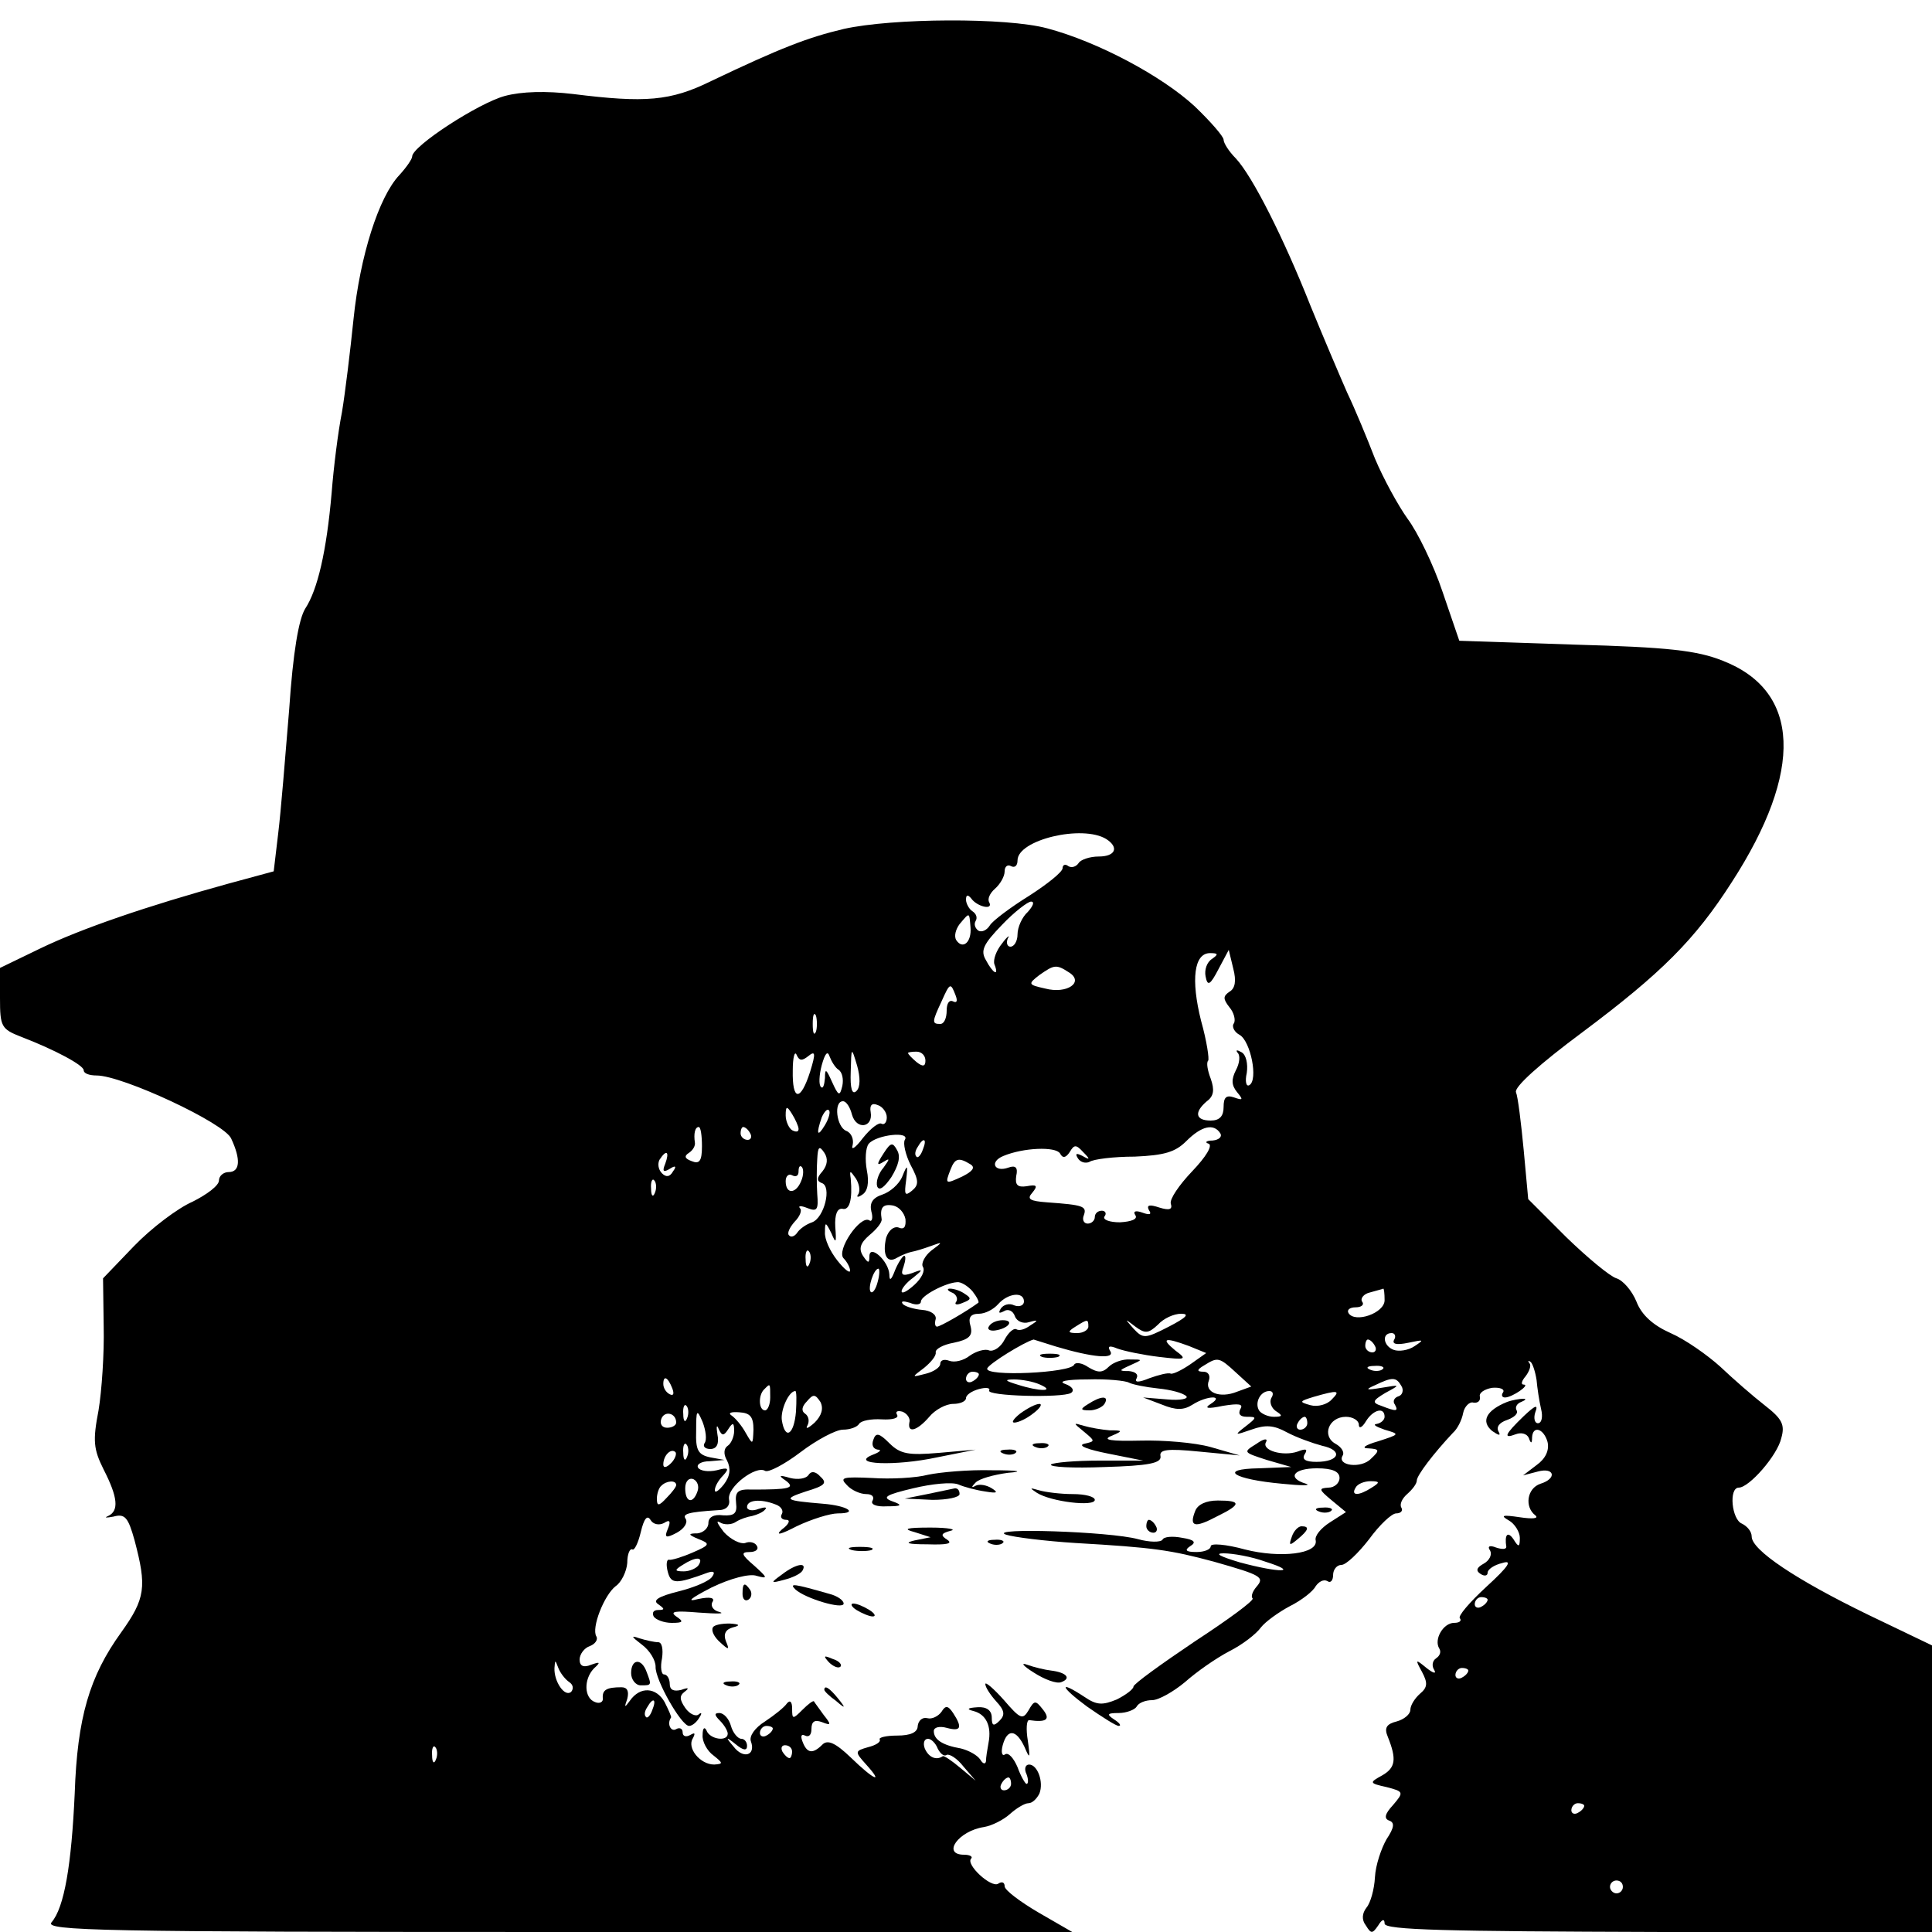 <?xml version="1.0" standalone="no"?>
<!DOCTYPE svg PUBLIC "-//W3C//DTD SVG 20010904//EN"
 "http://www.w3.org/TR/2001/REC-SVG-20010904/DTD/svg10.dtd">
<svg version="1.0" xmlns="http://www.w3.org/2000/svg"
 width="300pt" height="300pt" viewBox="0 0 300 300"
 preserveAspectRatio="xMidYMid meet">
<g transform="translate(0,300) scale(0.1,-0.1)"
fill="#000000" stroke="none">
<path d="M1310 2955 c-55 -13 -97 -29 -206 -81 -63 -31 -102 -34 -214 -20 -42
5 -80 4 -106 -3 -41 -11 -144 -78 -144 -94 0 -4 -9 -17 -20 -29 -32 -34 -61
-126 -71 -223 -5 -49 -13 -115 -18 -145 -6 -30 -13 -86 -16 -125 -8 -92 -22
-151 -41 -180 -10 -16 -19 -67 -25 -157 -6 -73 -13 -160 -17 -192 l-7 -59 -70
-19 c-127 -35 -229 -70 -293 -101 l-62 -30 0 -47 c0 -44 2 -48 33 -60 52 -20
97 -44 97 -52 0 -5 9 -8 20 -8 40 0 199 -74 209 -98 15 -32 14 -52 -4 -52 -8
0 -15 -6 -15 -13 0 -8 -19 -22 -41 -33 -23 -10 -64 -41 -91 -69 l-48 -50 1
-75 c1 -41 -3 -100 -8 -130 -9 -47 -8 -60 8 -92 22 -43 24 -64 7 -72 -7 -3 -3
-3 8 -1 18 5 23 -1 33 -37 19 -72 17 -90 -21 -143 -49 -68 -68 -132 -72 -250
-5 -110 -16 -177 -36 -200 -11 -13 73 -15 786 -15 l799 0 -52 30 c-29 17 -53
35 -53 41 0 6 -4 8 -10 4 -11 -7 -51 30 -42 39 3 3 -2 6 -11 6 -35 0 -9 37 31
43 12 2 30 11 40 20 10 9 23 17 29 17 6 0 13 7 17 15 7 18 -3 45 -16 45 -6 0
-8 -7 -4 -15 3 -8 3 -15 0 -15 -2 0 -9 12 -14 26 -6 14 -14 23 -19 20 -5 -4
-7 3 -4 14 7 26 21 25 34 -3 8 -19 9 -18 5 10 -3 18 -2 32 2 32 27 -4 34 1 21
17 -11 14 -13 14 -22 -2 -9 -15 -13 -13 -38 16 -16 18 -29 29 -29 25 0 -5 8
-17 17 -27 13 -14 14 -21 5 -30 -9 -9 -12 -8 -12 5 0 11 -8 17 -22 16 -16 -1
-18 -3 -6 -6 19 -5 28 -23 23 -49 -2 -11 -4 -23 -4 -29 -1 -5 -5 -4 -9 3 -5 7
-18 14 -30 17 -29 5 -42 14 -42 27 0 6 9 8 20 5 22 -6 25 0 10 23 -8 12 -12
12 -18 2 -5 -7 -15 -12 -22 -10 -8 2 -14 -4 -15 -12 0 -10 -11 -15 -32 -15
-17 0 -29 -3 -27 -6 2 -4 -6 -9 -18 -12 -21 -6 -21 -7 -3 -27 28 -31 12 -24
-24 11 -24 23 -36 28 -44 20 -15 -15 -24 -14 -31 5 -3 8 -2 12 4 9 6 -3 10 1
10 10 0 12 5 15 16 11 15 -6 15 -4 3 11 -7 10 -14 19 -15 21 -1 2 -9 -4 -18
-13 -15 -15 -16 -15 -16 2 0 10 -3 14 -8 8 -4 -6 -19 -18 -34 -28 -16 -10 -25
-23 -22 -31 8 -22 -12 -28 -27 -8 -13 15 -12 16 4 3 11 -9 17 -10 17 -2 0 6
-4 11 -9 11 -5 0 -13 9 -16 20 -3 11 -11 20 -18 20 -8 0 -8 -3 1 -12 7 -7 12
-16 12 -20 0 -13 -28 -9 -33 5 -3 6 -6 4 -6 -7 -1 -10 7 -25 17 -32 15 -12 15
-13 1 -14 -22 0 -43 26 -33 41 4 8 3 9 -4 5 -7 -4 -12 -2 -12 4 0 6 -5 8 -10
5 -8 -5 -15 8 -8 18 1 1 -4 12 -10 24 -13 23 -38 25 -54 2 -8 -11 -9 -11 -4 3
3 12 0 18 -9 18 -23 0 -30 -4 -29 -17 1 -6 -5 -9 -12 -6 -17 6 -18 35 -2 52
11 10 10 11 -4 6 -12 -5 -18 -2 -18 8 0 8 7 18 16 21 8 3 13 10 10 15 -8 13
12 64 30 78 9 6 17 23 18 36 0 14 4 23 8 21 3 -2 9 10 13 27 5 21 10 27 15 19
4 -7 13 -9 21 -5 9 6 11 3 6 -9 -6 -14 -3 -15 14 -6 11 6 17 15 14 21 -6 8 2
11 50 14 13 0 19 7 17 17 -3 19 42 53 56 44 5 -3 30 10 55 29 25 19 55 35 66
35 11 0 22 4 25 9 3 5 19 8 35 7 17 -1 27 2 24 7 -3 5 0 7 8 5 8 -3 13 -11 11
-17 -3 -17 12 -13 31 9 9 11 26 20 37 20 11 0 20 4 20 9 0 5 9 11 20 14 11 3
18 2 16 -2 -6 -9 114 -12 127 -4 6 4 2 10 -9 14 -12 4 2 7 35 7 30 1 59 -2 64
-5 6 -3 26 -7 45 -9 20 -2 39 -7 44 -12 4 -4 -9 -7 -30 -5 l-37 3 29 -11 c22
-9 34 -9 48 0 22 14 50 15 28 1 -11 -7 -5 -8 19 -3 25 4 32 3 27 -5 -4 -8 0
-12 10 -12 16 0 16 -1 -2 -15 -18 -14 -17 -14 9 -5 22 8 35 7 55 -4 15 -8 40
-17 55 -21 33 -7 27 -25 -9 -25 -17 0 -23 4 -18 12 5 8 2 9 -11 4 -23 -8 -57
2 -49 15 3 6 -4 5 -15 -3 -21 -13 -21 -13 16 -25 l38 -11 -50 -2 c-64 -1 -41
-17 36 -24 29 -3 46 -3 37 0 -30 9 -20 24 17 24 24 0 35 -5 35 -15 0 -8 -8
-15 -17 -15 -16 -1 -15 -3 4 -19 l23 -19 -25 -16 c-14 -9 -24 -21 -22 -28 4
-21 -55 -28 -110 -14 -29 8 -53 10 -53 5 0 -5 -10 -9 -22 -9 -17 0 -19 3 -10
9 10 6 7 10 -12 13 -15 3 -29 2 -31 -3 -3 -4 -20 -4 -38 1 -44 12 -235 18
-205 7 12 -4 61 -10 108 -13 122 -7 148 -11 215 -29 74 -21 79 -24 66 -39 -6
-7 -9 -15 -6 -18 3 -3 -38 -33 -90 -67 -52 -35 -95 -66 -95 -70 0 -4 -12 -13
-26 -20 -22 -9 -31 -9 -50 4 -41 27 -38 16 4 -15 23 -16 45 -30 49 -30 5 0 1
5 -7 10 -12 8 -11 10 7 10 12 0 25 5 28 10 3 6 14 10 24 10 10 0 33 13 51 28
18 16 48 37 69 48 20 10 42 27 49 37 7 9 28 24 45 33 18 9 36 23 40 31 5 7 12
11 18 8 5 -4 9 1 9 9 0 9 6 16 13 16 7 0 26 18 43 40 16 22 35 40 42 40 7 0
11 4 8 9 -3 5 1 14 9 21 8 7 15 16 15 21 0 8 26 42 56 74 7 6 14 20 16 31 2
10 10 18 16 16 7 -1 11 3 10 9 -2 6 7 12 19 14 12 1 20 -2 17 -7 -3 -4 -2 -8
3 -8 11 0 40 20 29 20 -5 0 -3 6 3 13 6 8 9 17 6 20 -3 4 -2 5 2 2 3 -3 7 -15
9 -28 1 -12 4 -32 7 -45 3 -12 1 -22 -5 -22 -5 0 -7 8 -4 17 5 13 0 11 -18 -6
-29 -28 -33 -36 -12 -28 8 3 17 1 20 -6 3 -9 5 -9 5 1 1 19 18 14 24 -7 3 -13
-3 -26 -17 -36 l-21 -16 23 6 c26 7 30 -11 4 -19 -21 -7 -25 -36 -8 -49 6 -5
-4 -6 -24 -3 -27 4 -31 3 -17 -5 9 -5 17 -18 17 -27 0 -15 -2 -15 -10 -2 -9
13 -14 7 -11 -12 0 -4 -7 -4 -16 -1 -10 4 -14 2 -9 -5 3 -6 -1 -15 -10 -20
-11 -6 -13 -11 -5 -16 6 -4 11 -3 11 2 0 5 10 12 23 15 16 5 10 -5 -25 -37
-26 -24 -45 -46 -41 -49 3 -4 -1 -7 -9 -7 -17 0 -32 -26 -23 -40 3 -5 1 -11
-5 -15 -6 -4 -7 -12 -3 -18 4 -7 -2 -5 -12 3 -17 14 -18 14 -7 -6 9 -17 9 -24
-3 -34 -8 -7 -15 -18 -15 -25 0 -7 -10 -15 -21 -18 -16 -4 -20 -10 -14 -24 14
-35 12 -48 -9 -60 -20 -11 -20 -12 7 -18 27 -7 27 -8 10 -28 -13 -14 -14 -21
-6 -24 9 -3 8 -11 -4 -29 -8 -14 -17 -40 -18 -59 -1 -19 -7 -40 -13 -47 -7 -9
-8 -19 -1 -28 8 -13 10 -13 19 0 6 10 10 11 10 3 0 -10 97 -12 425 -13 l425 0
0 222 0 223 -100 48 c-111 54 -180 100 -180 121 0 8 -7 16 -15 20 -16 6 -21
56 -5 56 16 0 60 50 66 77 6 21 1 30 -26 51 -18 14 -49 41 -69 60 -20 18 -54
42 -77 52 -27 12 -45 28 -53 49 -7 17 -21 33 -31 36 -10 3 -45 32 -78 64 l-59
59 -7 76 c-4 42 -9 83 -12 90 -3 8 37 44 103 93 123 92 175 144 232 233 112
173 107 297 -14 344 -40 16 -85 21 -230 25 l-179 6 -26 76 c-14 42 -39 93 -54
113 -15 21 -38 63 -51 94 -12 31 -31 77 -43 102 -11 25 -37 86 -57 135 -42
106 -90 201 -116 229 -11 11 -19 24 -19 29 0 5 -20 28 -45 52 -51 47 -150 100
-229 121 -63 17 -240 16 -316 -1z m408 -1258 c20 -13 14 -27 -12 -27 -14 0
-28 -5 -31 -10 -4 -6 -11 -8 -16 -5 -5 4 -9 2 -9 -3 0 -6 -24 -25 -52 -43 -29
-18 -57 -39 -61 -46 -5 -8 -13 -11 -18 -8 -5 4 -7 10 -4 15 3 5 1 11 -5 15 -5
3 -10 12 -10 18 0 8 3 8 8 2 9 -13 35 -19 28 -6 -3 5 1 14 9 21 8 7 15 19 15
27 0 8 5 11 10 8 6 -3 10 1 10 9 0 32 101 56 138 33z m-122 -113 c-9 -8 -16
-24 -16 -35 0 -10 -5 -19 -11 -19 -5 0 -7 6 -4 13 4 6 -1 3 -9 -8 -9 -11 -14
-25 -12 -32 8 -20 -2 -15 -13 6 -9 15 -4 25 25 55 19 20 40 36 45 36 6 0 3 -7
-5 -16z m-89 -24 c2 -23 -12 -35 -22 -20 -4 6 -1 17 5 25 16 19 15 19 17 -5z
m375 -49 c-8 -5 -12 -17 -10 -27 3 -16 7 -14 20 11 l16 30 7 -29 c5 -19 3 -31
-6 -36 -10 -7 -10 -11 0 -24 7 -8 10 -20 7 -25 -4 -5 1 -14 9 -18 17 -10 29
-70 15 -78 -5 -3 -7 6 -4 19 2 14 -1 28 -8 32 -7 4 -10 4 -6 -1 4 -4 3 -16 -3
-27 -7 -14 -7 -23 2 -34 10 -12 9 -13 -5 -8 -12 4 -16 0 -16 -15 0 -14 -6 -21
-20 -21 -24 0 -26 13 -6 30 11 8 12 18 6 35 -5 13 -7 25 -4 28 2 2 -2 30 -11
62 -16 64 -11 105 14 105 13 0 13 -2 3 -9z m-222 -21 c24 -15 -3 -34 -37 -25
-27 6 -27 7 -9 21 23 16 26 17 46 4z m-176 -36 c3 -8 2 -12 -4 -9 -6 3 -10 -3
-10 -14 0 -12 -4 -21 -10 -21 -13 0 -13 3 2 35 13 29 14 30 22 9z m-217 -56
c-3 -7 -5 -2 -5 12 0 14 2 19 5 13 2 -7 2 -19 0 -25z m-12 -38 c11 9 12 5 3
-24 -15 -47 -28 -46 -27 2 0 20 3 31 6 24 4 -9 8 -10 18 -2z m47 -21 c6 -4 8
-15 6 -25 -4 -17 -6 -16 -16 6 -9 20 -11 22 -11 6 -1 -11 -3 -17 -6 -14 -4 3
-3 19 1 34 5 18 9 23 12 14 3 -8 9 -18 14 -21z m28 -33 c-7 -7 -10 4 -9 30 1
39 1 39 10 9 5 -18 5 -33 -1 -39z m107 47 c0 -9 -4 -10 -14 -2 -7 6 -13 12
-13 14 0 1 6 2 13 2 8 0 14 -6 14 -14z m-114 -84 c7 -24 33 -20 29 4 -2 11 2
15 11 11 7 -2 14 -11 14 -19 0 -8 -4 -12 -8 -10 -4 3 -17 -7 -29 -22 -12 -16
-19 -20 -16 -11 2 9 -2 19 -10 22 -15 6 -20 46 -5 46 5 0 11 -9 14 -21z m-83
-22 c0 -5 -4 -5 -10 -2 -5 3 -10 14 -10 23 0 15 2 15 10 2 5 -8 10 -19 10 -23z
m41 6 c-12 -20 -14 -14 -5 12 4 9 9 14 11 11 3 -2 0 -13 -6 -23z m-191 -33 c0
-23 -4 -28 -16 -23 -11 4 -12 8 -4 13 6 4 10 11 9 16 -2 13 0 24 6 24 3 0 5
-13 5 -30z m75 20 c3 -5 1 -10 -4 -10 -6 0 -11 5 -11 10 0 6 2 10 4 10 3 0 8
-4 11 -10z m730 0 c3 -5 -2 -10 -12 -11 -10 0 -13 -3 -6 -5 6 -3 -4 -20 -26
-43 -20 -21 -35 -43 -33 -50 3 -9 -2 -11 -18 -6 -15 5 -20 4 -16 -4 5 -7 1 -8
-10 -4 -11 4 -15 2 -11 -4 4 -6 -6 -10 -24 -11 -16 0 -27 4 -24 9 4 5 1 9 -4
9 -6 0 -11 -4 -11 -10 0 -5 -5 -10 -11 -10 -6 0 -9 6 -6 13 5 14 -1 16 -57 20
-27 2 -32 5 -23 15 9 11 7 13 -9 10 -14 -2 -18 2 -16 16 3 13 -1 17 -12 13
-22 -8 -30 9 -8 18 31 13 81 15 88 4 4 -8 9 -7 15 2 7 12 10 12 21 0 11 -11
11 -13 -1 -6 -10 5 -12 4 -7 -4 4 -6 12 -8 18 -5 6 4 37 8 70 8 46 2 63 7 80
24 24 24 43 28 53 12z m-490 -10 c-3 -5 1 -23 9 -39 13 -24 13 -31 2 -40 -11
-9 -12 -6 -9 16 3 25 2 26 -6 6 -5 -12 -19 -24 -31 -28 -15 -5 -20 -13 -17
-26 3 -10 1 -17 -3 -14 -14 9 -52 -47 -40 -59 5 -5 10 -14 10 -19 0 -5 -9 2
-20 16 -11 14 -20 33 -19 44 0 16 1 16 10 -2 7 -17 8 -15 6 10 -1 19 3 29 11
28 11 -3 16 14 13 47 -2 13 -1 13 8 0 5 -8 7 -18 4 -24 -4 -5 -1 -6 6 -1 8 5
11 18 7 38 -3 16 -2 35 3 41 12 14 65 20 56 6z m28 -15 c-3 -9 -8 -14 -10 -11
-3 3 -2 9 2 15 9 16 15 13 8 -4z m-156 -34 c-9 -10 -9 -15 -1 -18 16 -5 4 -54
-15 -61 -9 -3 -19 -10 -23 -16 -4 -6 -10 -8 -13 -4 -3 3 1 12 9 21 8 8 12 18
8 21 -3 4 2 4 12 0 15 -6 17 -2 15 22 -1 16 -1 40 0 54 1 19 3 22 11 10 6 -9
5 -19 -3 -29z m-244 12 c-5 -12 -3 -14 7 -8 9 6 11 4 5 -4 -5 -9 -11 -9 -17
-3 -6 6 -7 15 -4 21 11 17 16 13 9 -6z m474 -1 c8 -5 3 -11 -13 -19 -26 -12
-27 -12 -18 11 7 18 13 19 31 8z m-263 -26 c-8 -20 -24 -21 -24 0 0 8 5 12 10
9 6 -3 10 -1 10 6 0 7 2 10 5 7 3 -3 3 -13 -1 -22z m-227 -18 c-3 -8 -6 -5 -6
6 -1 11 2 17 5 13 3 -3 4 -12 1 -19z m389 -41 c1 -12 -2 -17 -11 -13 -7 2 -15
-4 -19 -16 -6 -26 1 -41 17 -31 7 4 17 8 22 9 6 1 19 5 30 9 19 7 20 7 1 -7
-10 -8 -16 -20 -13 -25 4 -6 -2 -18 -13 -28 -11 -10 -20 -15 -20 -10 0 4 8 14
18 21 16 13 16 14 -2 7 -15 -5 -18 -3 -13 10 3 9 4 17 1 17 -2 0 -9 -10 -14
-22 -6 -16 -9 -18 -9 -7 -1 21 -31 48 -31 28 0 -11 -2 -11 -10 1 -7 11 -4 20
10 32 11 9 20 20 19 25 -3 18 2 24 18 21 9 -2 17 -11 19 -21z m-149 -69 c-3
-8 -6 -5 -6 6 -1 11 2 17 5 13 3 -3 4 -12 1 -19z m106 -28 c-3 -12 -8 -19 -11
-16 -5 6 5 36 12 36 2 0 2 -9 -1 -20z m147 -15 c7 -9 11 -17 9 -18 -19 -14
-59 -37 -64 -37 -3 0 -4 5 -2 12 1 7 -8 13 -21 14 -12 1 -26 5 -30 9 -4 5 1 5
11 2 9 -4 17 -3 17 2 0 9 38 29 56 30 6 1 17 -6 24 -14z m640 -14 c0 -20 -46
-36 -56 -20 -3 5 2 9 11 9 9 0 14 4 10 9 -3 5 3 12 12 14 10 3 19 5 21 6 1 0
2 -7 2 -18z m-560 -2 c0 -6 -7 -9 -15 -6 -8 4 -17 1 -21 -5 -4 -7 -3 -8 5 -4
6 4 14 1 17 -8 3 -8 13 -12 22 -9 14 4 15 3 2 -5 -8 -6 -17 -9 -22 -6 -4 2
-12 -5 -18 -16 -6 -12 -17 -19 -24 -17 -6 3 -20 -1 -30 -8 -10 -8 -24 -11 -32
-8 -8 3 -14 1 -14 -5 0 -5 -10 -12 -22 -15 -23 -6 -23 -6 -3 9 11 9 19 19 18
24 -1 5 11 12 28 15 24 5 30 11 26 26 -4 13 0 19 13 19 10 0 23 7 30 15 15 17
40 20 40 4z m225 -39 c-37 -19 -40 -19 -55 -3 -14 16 -14 16 3 3 15 -11 20
-11 35 3 9 10 25 17 36 17 14 0 8 -6 -19 -20z m-125 0 c0 -5 -8 -10 -17 -10
-15 0 -16 2 -3 10 19 12 20 12 20 0z m475 -20 c-4 -7 3 -9 22 -5 24 5 25 5 10
-5 -10 -7 -25 -9 -33 -6 -16 6 -19 26 -3 26 5 0 7 -5 4 -10z m-525 -11 c57
-17 92 -20 84 -7 -5 8 -1 9 11 4 11 -4 40 -10 65 -13 42 -5 44 -4 25 10 -23
19 -17 21 21 7 l27 -11 -24 -17 c-13 -9 -27 -16 -31 -15 -4 2 -19 -2 -33 -7
-17 -7 -24 -7 -20 0 3 6 -2 10 -12 11 -16 0 -16 1 2 9 20 9 20 9 0 9 -12 1
-27 -5 -33 -11 -10 -10 -17 -10 -32 -1 -10 7 -20 8 -22 4 -5 -13 -139 -19
-135 -6 2 7 57 41 72 45 0 0 16 -5 35 -11z m495 1 c3 -5 1 -10 -4 -10 -6 0
-11 5 -11 10 0 6 2 10 4 10 3 0 8 -4 11 -10z m-215 -42 l23 -21 -22 -8 c-27
-11 -51 -1 -44 17 3 8 -1 14 -8 14 -11 0 -11 3 1 10 21 13 23 13 50 -12z m227
6 c-3 -3 -12 -4 -19 -1 -8 3 -5 6 6 6 11 1 17 -2 13 -5z m-627 -8 c0 -3 -4 -8
-10 -11 -5 -3 -10 -1 -10 4 0 6 5 11 10 11 6 0 10 -2 10 -4z m-476 -22 c3 -8
2 -12 -4 -9 -6 3 -10 10 -10 16 0 14 7 11 14 -7z m571 6 c25 -11 -1 -11 -35 0
-20 6 -21 8 -5 8 11 0 29 -3 40 -8z m561 -2 c4 -6 2 -14 -4 -16 -7 -2 -10 -8
-6 -13 6 -11 2 -11 -21 -2 -15 5 -14 8 6 20 24 13 24 13 -6 8 -24 -4 -26 -3
-10 4 27 13 33 13 41 -1z m-980 -18 c0 -11 -4 -20 -8 -20 -10 0 -11 24 -1 33
9 9 9 10 9 -13z m40 -22 c-3 -36 -17 -45 -22 -13 -2 16 11 45 21 45 2 0 2 -15
1 -32z m29 -17 c-10 -9 -15 -11 -11 -4 3 6 2 14 -4 18 -6 4 -5 11 3 19 10 12
13 11 21 -1 5 -10 2 -21 -9 -32z m709 38 c-3 -6 0 -15 7 -20 11 -7 11 -9 -3
-9 -9 0 -20 5 -23 10 -7 12 2 30 16 30 6 0 7 -5 3 -11z m94 -2 c-7 -8 -22 -12
-33 -9 -18 5 -18 6 5 13 38 11 42 10 28 -4z m-1001 -29 c-3 -8 -6 -5 -6 6 -1
11 2 17 5 13 3 -3 4 -12 1 -19z m-17 -7 c0 -4 -6 -8 -14 -8 -8 0 -12 6 -9 14
5 13 23 9 23 -6z m44 -32 c-3 -5 1 -9 9 -9 10 0 14 8 11 23 -2 12 -1 16 2 8 5
-11 8 -11 15 0 7 11 9 10 9 -3 0 -9 -5 -20 -10 -23 -6 -4 -7 -13 -1 -23 6 -12
5 -24 -5 -37 -8 -10 -14 -14 -14 -9 0 6 6 16 13 23 10 11 8 13 -10 8 -13 -3
-26 -1 -29 4 -3 5 5 10 18 10 l23 2 -22 4 c-19 4 -23 11 -22 41 0 33 1 35 10
14 5 -13 7 -28 3 -33z m76 21 c-1 -24 -1 -24 -12 -5 -6 11 -16 23 -22 27 -6 4
-1 6 12 5 17 -1 22 -7 22 -27z m980 20 c0 -5 -6 -10 -12 -11 -7 -1 -2 -4 12
-9 24 -7 24 -7 -10 -18 -21 -6 -27 -11 -15 -11 17 -1 18 -3 4 -16 -15 -16 -54
-11 -44 5 3 5 -2 13 -11 18 -22 12 -11 42 16 42 11 0 20 -6 20 -12 0 -7 5 -5
11 5 11 18 29 23 29 7z m-120 -10 c0 -5 -5 -10 -11 -10 -5 0 -7 5 -4 10 3 6 8
10 11 10 2 0 4 -4 4 -10z m-963 -52 c-3 -8 -6 -5 -6 6 -1 11 2 17 5 13 3 -3 4
-12 1 -19z m-25 -10 c-7 -7 -12 -8 -12 -2 0 14 12 26 19 19 2 -3 -1 -11 -7
-17z m41 -44 c-7 -20 -19 -17 -19 5 0 11 6 17 13 14 6 -3 9 -11 6 -19z m-33
10 c0 -3 -7 -12 -15 -20 -12 -13 -15 -13 -15 -1 0 7 3 17 7 20 8 8 23 9 23 1z
m1080 -4 c-20 -13 -33 -13 -25 0 3 6 14 10 23 10 15 0 15 -2 2 -10z m-165
-115 c54 -17 23 -18 -40 -1 -30 9 -40 14 -25 14 14 0 43 -5 65 -13z m345 -59
c0 -3 -4 -8 -10 -11 -5 -3 -10 -1 -10 4 0 6 5 11 10 11 6 0 10 -2 10 -4z
m-1426 -128 c6 -4 7 -10 3 -15 -10 -9 -27 16 -26 37 1 13 1 13 6 0 3 -8 11
-18 17 -22z m1396 18 c0 -3 -4 -8 -10 -11 -5 -3 -10 -1 -10 4 0 6 5 11 10 11
6 0 10 -2 10 -4z m-1267 -61 c-3 -9 -8 -14 -10 -11 -3 3 -2 9 2 15 9 16 15 13
8 -4z m187 -29 c0 -3 -4 -8 -10 -11 -5 -3 -10 -1 -10 4 0 6 5 11 10 11 6 0 10
-2 10 -4z m256 -31 c4 -8 10 -13 14 -10 4 2 16 -5 26 -18 l19 -22 -24 20 c-13
11 -25 19 -27 18 -10 -7 -22 -2 -28 12 -3 8 -1 15 5 15 5 0 12 -7 15 -15z
m-779 -17 c-3 -8 -6 -5 -6 6 -1 11 2 17 5 13 3 -3 4 -12 1 -19z m553 12 c0 -5
-2 -10 -4 -10 -3 0 -8 5 -11 10 -3 6 -1 10 4 10 6 0 11 -4 11 -10z m340 -50
c0 -5 -5 -10 -11 -10 -5 0 -7 5 -4 10 3 6 8 10 11 10 2 0 4 -4 4 -10z m890
-34 c0 -3 -4 -8 -10 -11 -5 -3 -10 -1 -10 4 0 6 5 11 10 11 6 0 10 -2 10 -4z
m60 -126 c0 -5 -4 -10 -10 -10 -5 0 -10 5 -10 10 0 6 5 10 10 10 6 0 10 -4 10
-10z"/>
<path d="M1372 1209 c-11 -17 -11 -20 0 -13 10 6 10 5 0 -9 -8 -9 -12 -22 -10
-29 3 -8 11 -2 22 14 11 18 15 32 9 42 -7 13 -10 12 -21 -5z"/>
<path d="M1478 993 c6 -2 10 -9 7 -14 -4 -5 1 -6 10 -2 13 5 14 7 3 14 -7 5
-17 8 -23 8 -5 0 -4 -3 3 -6z"/>
<path d="M1536 941 c-4 -5 1 -8 9 -7 21 3 31 16 12 16 -9 0 -18 -4 -21 -9z"/>
<path d="M1618 893 c6 -2 18 -2 25 0 6 3 1 5 -13 5 -14 0 -19 -2 -12 -5z"/>
<path d="M1690 820 c-13 -8 -13 -10 2 -10 9 0 20 5 23 10 8 13 -5 13 -25 0z"/>
<path d="M2340 823 c-32 -13 -41 -30 -23 -45 10 -7 14 -8 10 -1 -4 7 1 14 13
18 11 4 18 10 15 15 -3 5 1 11 7 13 7 3 9 5 3 5 -5 0 -17 -2 -25 -5z"/>
<path d="M1584 805 c-10 -8 -14 -14 -9 -14 6 0 19 6 29 14 11 8 15 15 10 15
-6 0 -19 -7 -30 -15z"/>
<path d="M1683 777 c18 -15 18 -15 0 -19 -10 -3 7 -9 37 -15 l55 -11 -68 0
c-37 0 -71 -3 -75 -6 -3 -4 34 -6 83 -4 69 2 89 6 87 17 -2 10 10 12 60 7 l63
-6 -45 13 c-25 7 -74 11 -110 10 -44 -1 -59 1 -45 7 19 8 19 9 -2 9 -12 1 -30
4 -40 7 -17 5 -17 5 0 -9z"/>
<path d="M1356 764 c-3 -8 0 -14 7 -15 7 0 3 -4 -8 -8 -37 -15 35 -18 100 -4
l60 12 -57 -5 c-47 -4 -60 -2 -77 15 -16 16 -21 17 -25 5z"/>
<path d="M1608 753 c7 -3 16 -2 19 1 4 3 -2 6 -13 5 -11 0 -14 -3 -6 -6z"/>
<path d="M1558 743 c7 -3 16 -2 19 1 4 3 -2 6 -13 5 -11 0 -14 -3 -6 -6z"/>
<path d="M1255 709 c-4 -5 -16 -7 -28 -4 -17 5 -19 4 -7 -4 16 -12 5 -14 -52
-14 -22 1 -27 -3 -25 -21 2 -16 -3 -20 -20 -19 -15 2 -23 -3 -23 -12 0 -8 -8
-15 -17 -16 -15 0 -15 -2 2 -9 18 -7 18 -9 -10 -21 -16 -7 -33 -12 -36 -11 -4
1 -5 -8 -2 -19 5 -19 13 -19 62 -1 9 3 12 1 7 -6 -4 -7 -28 -17 -52 -23 -32
-8 -41 -14 -32 -20 10 -7 11 -9 0 -9 -7 0 -10 -4 -7 -10 3 -5 16 -10 28 -10
18 0 19 2 7 10 -11 8 -1 9 35 6 28 -2 42 -2 32 1 -9 2 -14 9 -11 15 5 7 -3 9
-22 5 -19 -5 -12 1 21 18 29 14 59 22 70 18 18 -5 17 -3 -4 16 -20 17 -21 21
-7 21 9 0 15 4 11 10 -3 5 -11 7 -18 4 -7 -2 -22 5 -33 17 -10 13 -13 19 -6
15 6 -4 18 -4 25 1 6 4 18 8 25 9 8 2 17 6 20 10 4 4 -1 4 -10 1 -10 -4 -18
-2 -18 3 0 11 21 13 44 4 9 -3 13 -10 10 -15 -3 -5 0 -9 7 -9 7 0 4 -7 -7 -15
-11 -10 -2 -8 23 5 23 11 52 20 64 20 33 0 15 12 -23 15 -60 5 -63 7 -27 19
30 9 34 13 23 23 -8 9 -15 9 -19 2z m-170 -139 c-3 -5 -14 -10 -23 -10 -15 0
-15 2 -2 10 20 13 33 13 25 0z"/>
<path d="M1441 710 c-19 -5 -58 -7 -87 -5 -45 2 -51 1 -39 -11 7 -8 21 -14 30
-14 9 0 13 -4 10 -10 -4 -6 6 -10 22 -9 24 0 25 2 8 8 -16 6 -9 10 33 20 29 7
60 10 70 6 9 -4 28 -9 42 -11 18 -3 21 -2 10 5 -8 5 -19 7 -25 4 -7 -4 -7 -2
0 5 6 6 28 12 50 15 26 2 17 4 -25 4 -36 1 -80 -3 -99 -7z"/>
<path d="M1440 680 l-35 -7 43 -2 c23 0 42 4 42 9 0 6 -3 9 -7 9 -5 -1 -24 -5
-43 -9z"/>
<path d="M1610 682 c22 -14 90 -22 90 -11 0 5 -15 9 -34 9 -19 0 -43 3 -53 6
-14 4 -15 4 -3 -4z"/>
<path d="M1856 654 c-10 -25 -1 -27 33 -9 39 19 39 25 2 25 -18 0 -31 -6 -35
-16z"/>
<path d="M2048 653 c7 -3 16 -2 19 1 4 3 -2 6 -13 5 -11 0 -14 -3 -6 -6z"/>
<path d="M1780 630 c0 -5 5 -10 11 -10 5 0 7 5 4 10 -3 6 -8 10 -11 10 -2 0
-4 -4 -4 -10z"/>
<path d="M1420 621 l25 -8 -25 -5 c-17 -4 -10 -6 20 -6 30 -1 40 1 31 7 -11 7
-10 10 5 14 10 2 -3 5 -31 5 -38 0 -44 -2 -25 -7z"/>
<path d="M2006 614 c-5 -14 -4 -15 9 -4 17 14 19 20 6 20 -5 0 -12 -7 -15 -16z"/>
<path d="M1538 603 c7 -3 16 -2 19 1 4 3 -2 6 -13 5 -11 0 -14 -3 -6 -6z"/>
<path d="M1323 593 c9 -2 23 -2 30 0 6 3 -1 5 -18 5 -16 0 -22 -2 -12 -5z"/>
<path d="M1214 555 c-18 -13 -18 -14 4 -8 12 3 25 9 28 14 8 14 -10 11 -32 -6z"/>
<path d="M1153 525 c0 -8 4 -12 9 -9 5 3 6 10 3 15 -9 13 -12 11 -12 -6z"/>
<path d="M1235 532 c15 -14 75 -32 75 -22 0 5 -10 12 -22 15 -56 16 -63 17
-53 7z"/>
<path d="M1330 500 c8 -5 20 -10 25 -10 6 0 3 5 -5 10 -8 5 -19 10 -25 10 -5
0 -3 -5 5 -10z"/>
<path d="M1107 473 c-3 -5 2 -15 11 -23 14 -13 15 -12 9 2 -4 11 0 18 11 21
12 3 11 5 -5 6 -12 0 -24 -2 -26 -6z"/>
<path d="M997 446 c12 -9 21 -24 21 -34 -1 -20 40 -92 52 -92 5 0 12 6 16 13
4 6 4 9 -1 5 -4 -4 -14 0 -21 10 -9 13 -9 19 -1 25 8 6 6 7 -5 3 -12 -3 -18 0
-18 9 0 8 -4 15 -9 15 -4 0 -6 11 -3 25 2 14 0 25 -6 25 -6 0 -19 3 -29 6 -14
5 -13 3 4 -10z"/>
<path d="M1287 419 c7 -7 15 -10 18 -7 3 3 -2 9 -12 12 -14 6 -15 5 -6 -5z"/>
<path d="M980 402 c0 -10 7 -19 15 -19 17 0 17 0 9 21 -8 22 -24 20 -24 -2z"/>
<path d="M1605 403 c17 -11 36 -18 43 -15 16 6 8 15 -16 18 -9 1 -26 5 -37 9
-11 4 -6 -2 10 -12z"/>
<path d="M1128 383 c7 -3 16 -2 19 1 4 3 -2 6 -13 5 -11 0 -14 -3 -6 -6z"/>
<path d="M1280 376 c0 -2 8 -10 18 -17 15 -13 16 -12 3 4 -13 16 -21 21 -21
13z"/>
</g>
</svg>
